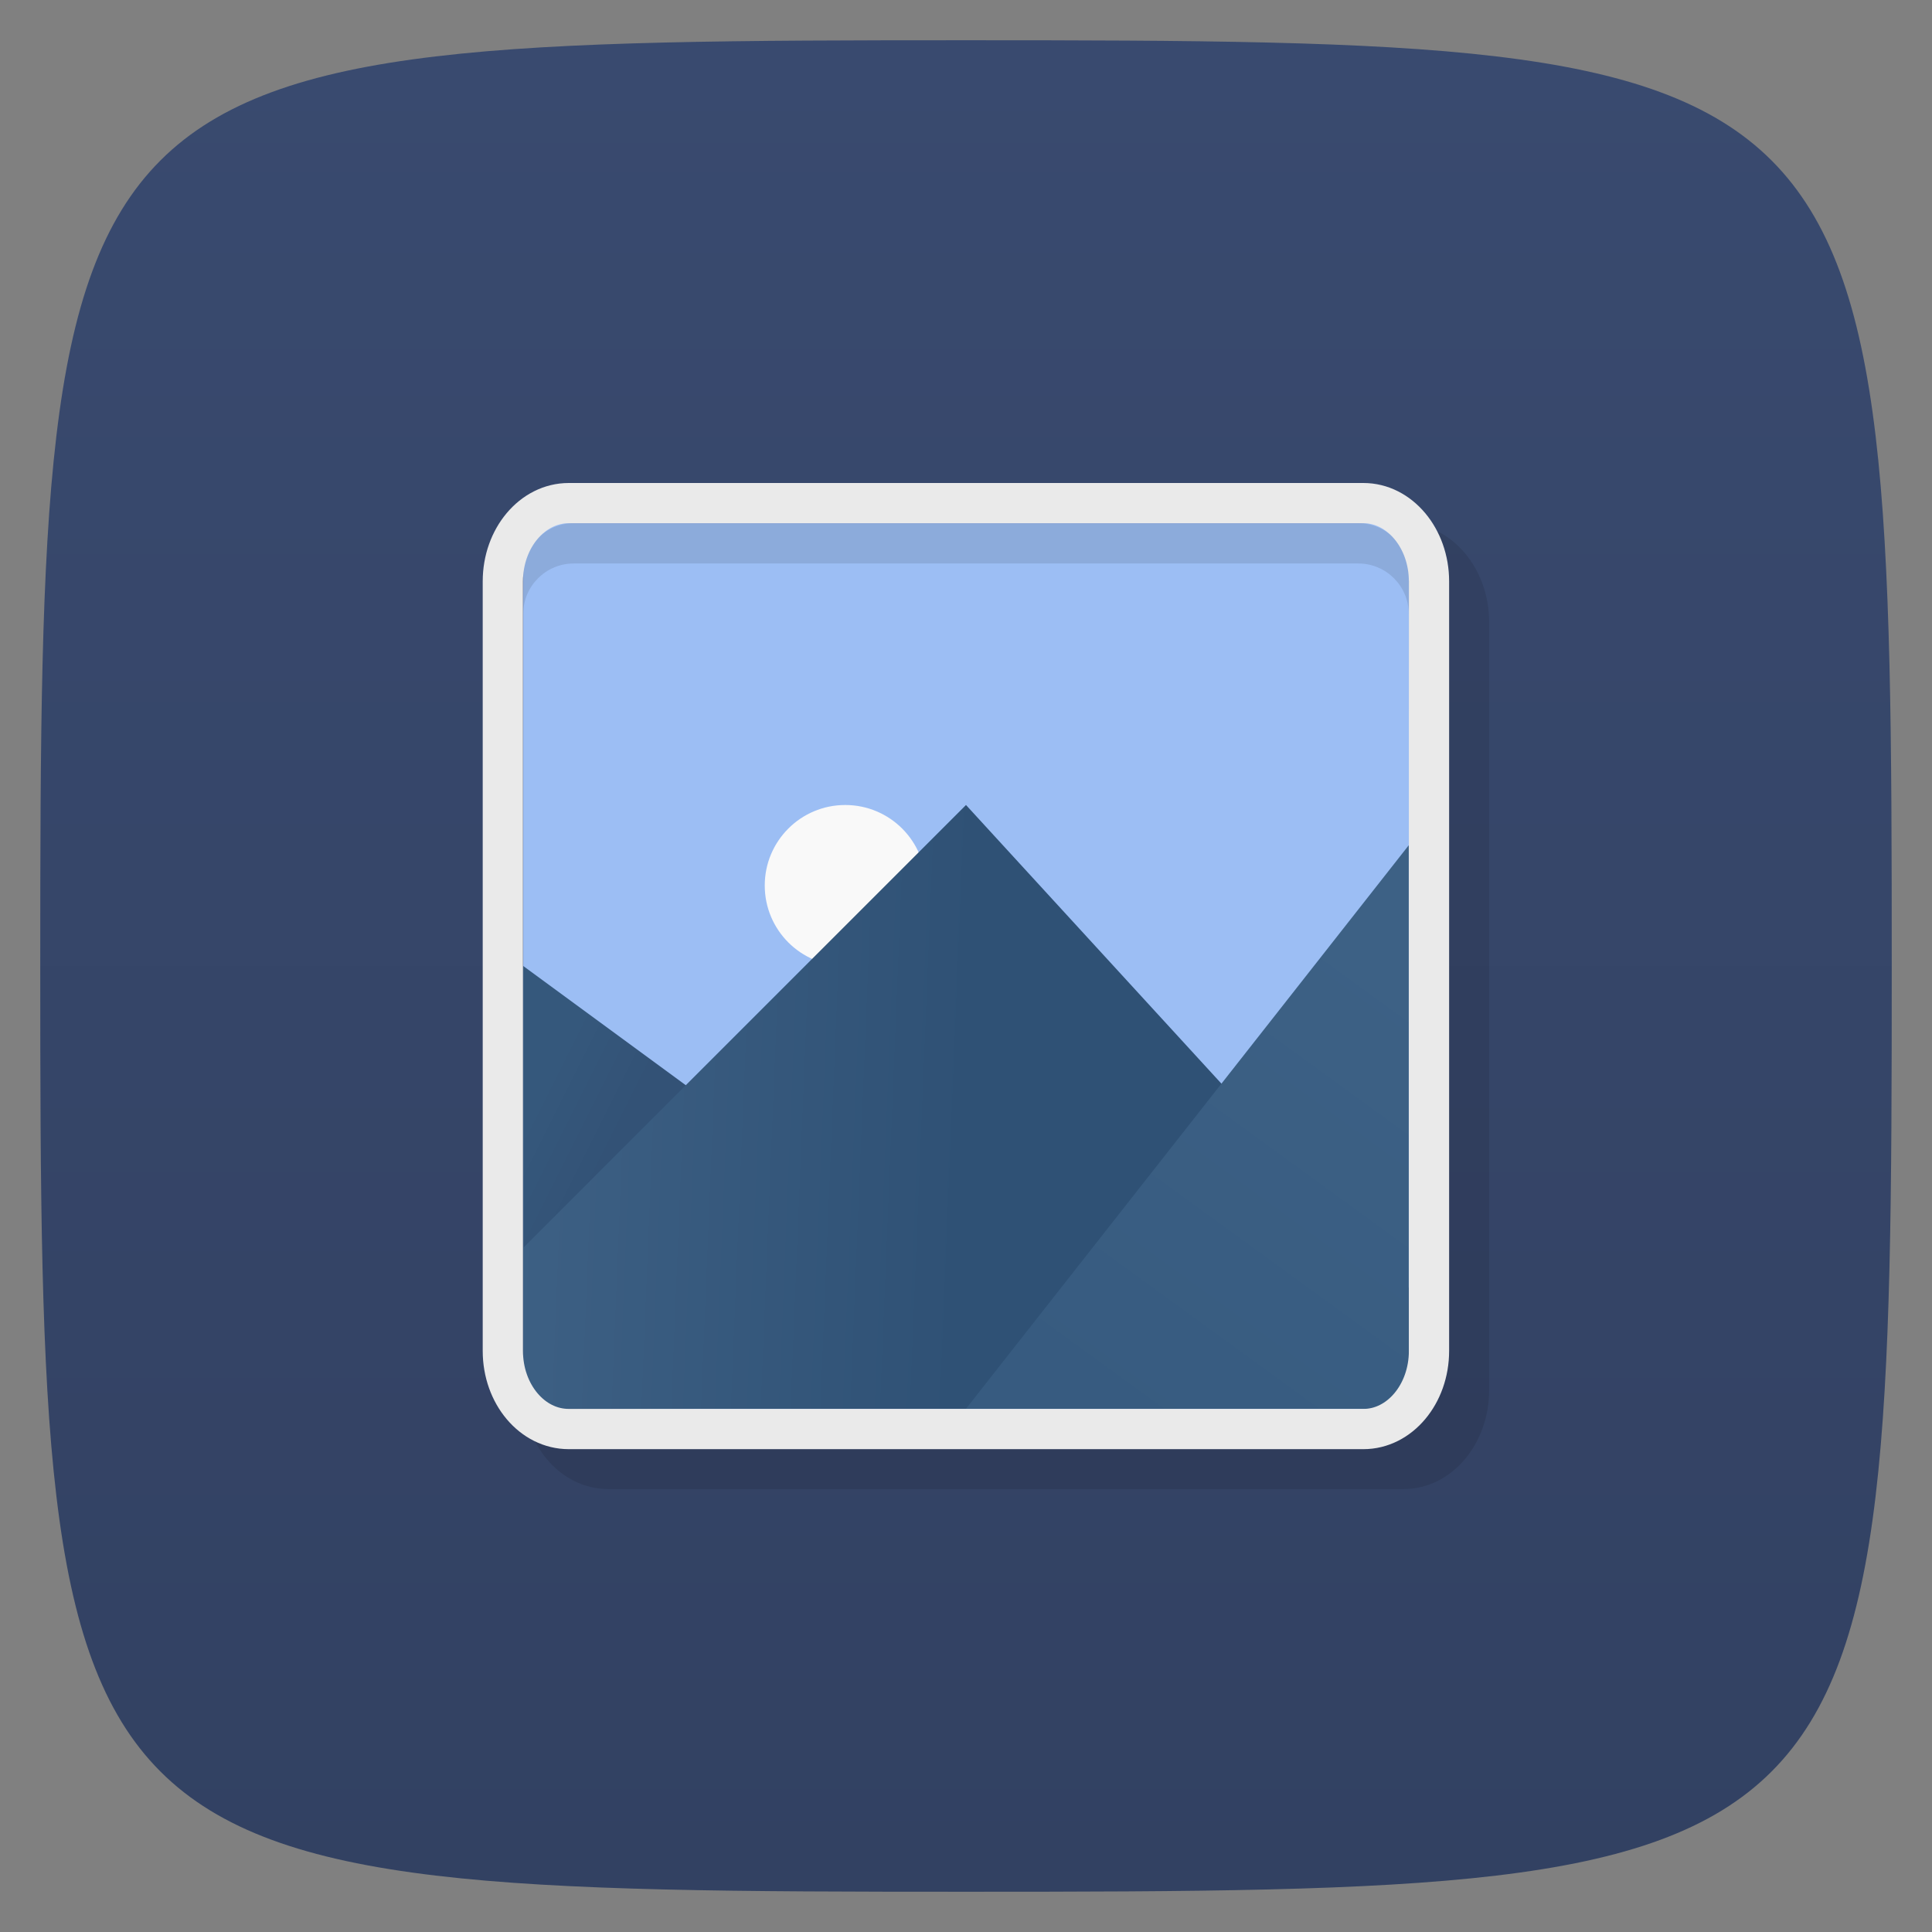 <svg viewBox="0 0 48 48" xmlns="http://www.w3.org/2000/svg" xmlns:xlink="http://www.w3.org/1999/xlink">
  <rect x="0" y="0" width="48" height="48" fill="#808080" stroke="none"/>
  <linearGradient id="a" gradientTransform="matrix(0 -1 1 0 -0 48)" gradientUnits="userSpaceOnUse" x1="1" x2="47">
    <stop offset="0" stop-color="#324162"/>
    <stop offset="1" stop-color="#394a6f"/>
  </linearGradient>
  <linearGradient id="b" gradientUnits="userSpaceOnUse" x1="13" x2="15" y1="28" y2="29">
    <stop offset="0" stop-color="#35587c"/>
    <stop offset="1" stop-color="#335276"/>
  </linearGradient>
  <linearGradient id="c" gradientUnits="userSpaceOnUse" x1="12.906" x2="24" y1="27.547" y2="28">
    <stop offset="0" stop-color="#3d6084"/>
    <stop offset="1" stop-color="#2f5175"/>
  </linearGradient>
  <linearGradient id="d" gradientUnits="userSpaceOnUse" x1="27" x2="35" y1="35" y2="24">
    <stop offset="0" stop-color="#375b80"/>
    <stop offset="1" stop-color="#3d6185"/>
  </linearGradient>
  <path d="m47 24c0 22.703-.297 23-23 23-22.703 0-23-.297-23-23 0-22.703.297-23 23-23 22.703 0 23 .297 23 23z" fill="url(#a)"/>
  <g opacity=".1" transform="translate(1 1)">
    <use xlink:href="#e"/>
    <path d="m14.12 12c-1.227 0-2.132 1.146-2.132 2.443v19.11c0 1.3.906 2.443 2.132 2.443h19.744c1.221 0 2.132-1.143 2.132-2.443v-19.11c0-1.297-.909-2.443-2.132-2.443z" opacity="1"/>
  </g>
  <g transform="translate(0)">
    <path d="m13 13h22l .09 22.1-22.09-.098" fill="#9cbef4"/>
    <path d="m21 20c-1.105 0-2 .895-2 2 0 1.105.895 2 2 2 1.105 0 2-.895 2-2 0-1.105-.895-2-2-2z" fill="#f9f9f9" transform="translate(-0)"/>
    <path d="m13 24v11h15" fill="url(#b)"/>
    <path d="m24 20l-11 11c0 0 0 2.667 0 4h22v-3" fill="url(#c)"/>
    <path d="m35 21l-11 14h11" fill="url(#d)"/>
    <path id="e" d="m14.25 13c-.688 0-1.25.563-1.25 1.25v1c0-.688.563-1.25 1.25-1.25h19.5c.688 0 1.25.563 1.25 1.25v-1c0-.688-.563-1.25-1.25-1.25z" fill-opacity=".102" transform="translate(-0)"/>
    <path d="m14.13 12.5c-.907 0-1.637.873-1.637 1.943v19.12c0 1.074.73 1.941 1.637 1.941h19.744c.9 0 1.629-.868 1.629-1.941v-19.12c0-1.07-.729-1.943-1.629-1.943z" fill="none" stroke="#eaeaea" transform="translate(-0)"/>
  </g>
</svg>
